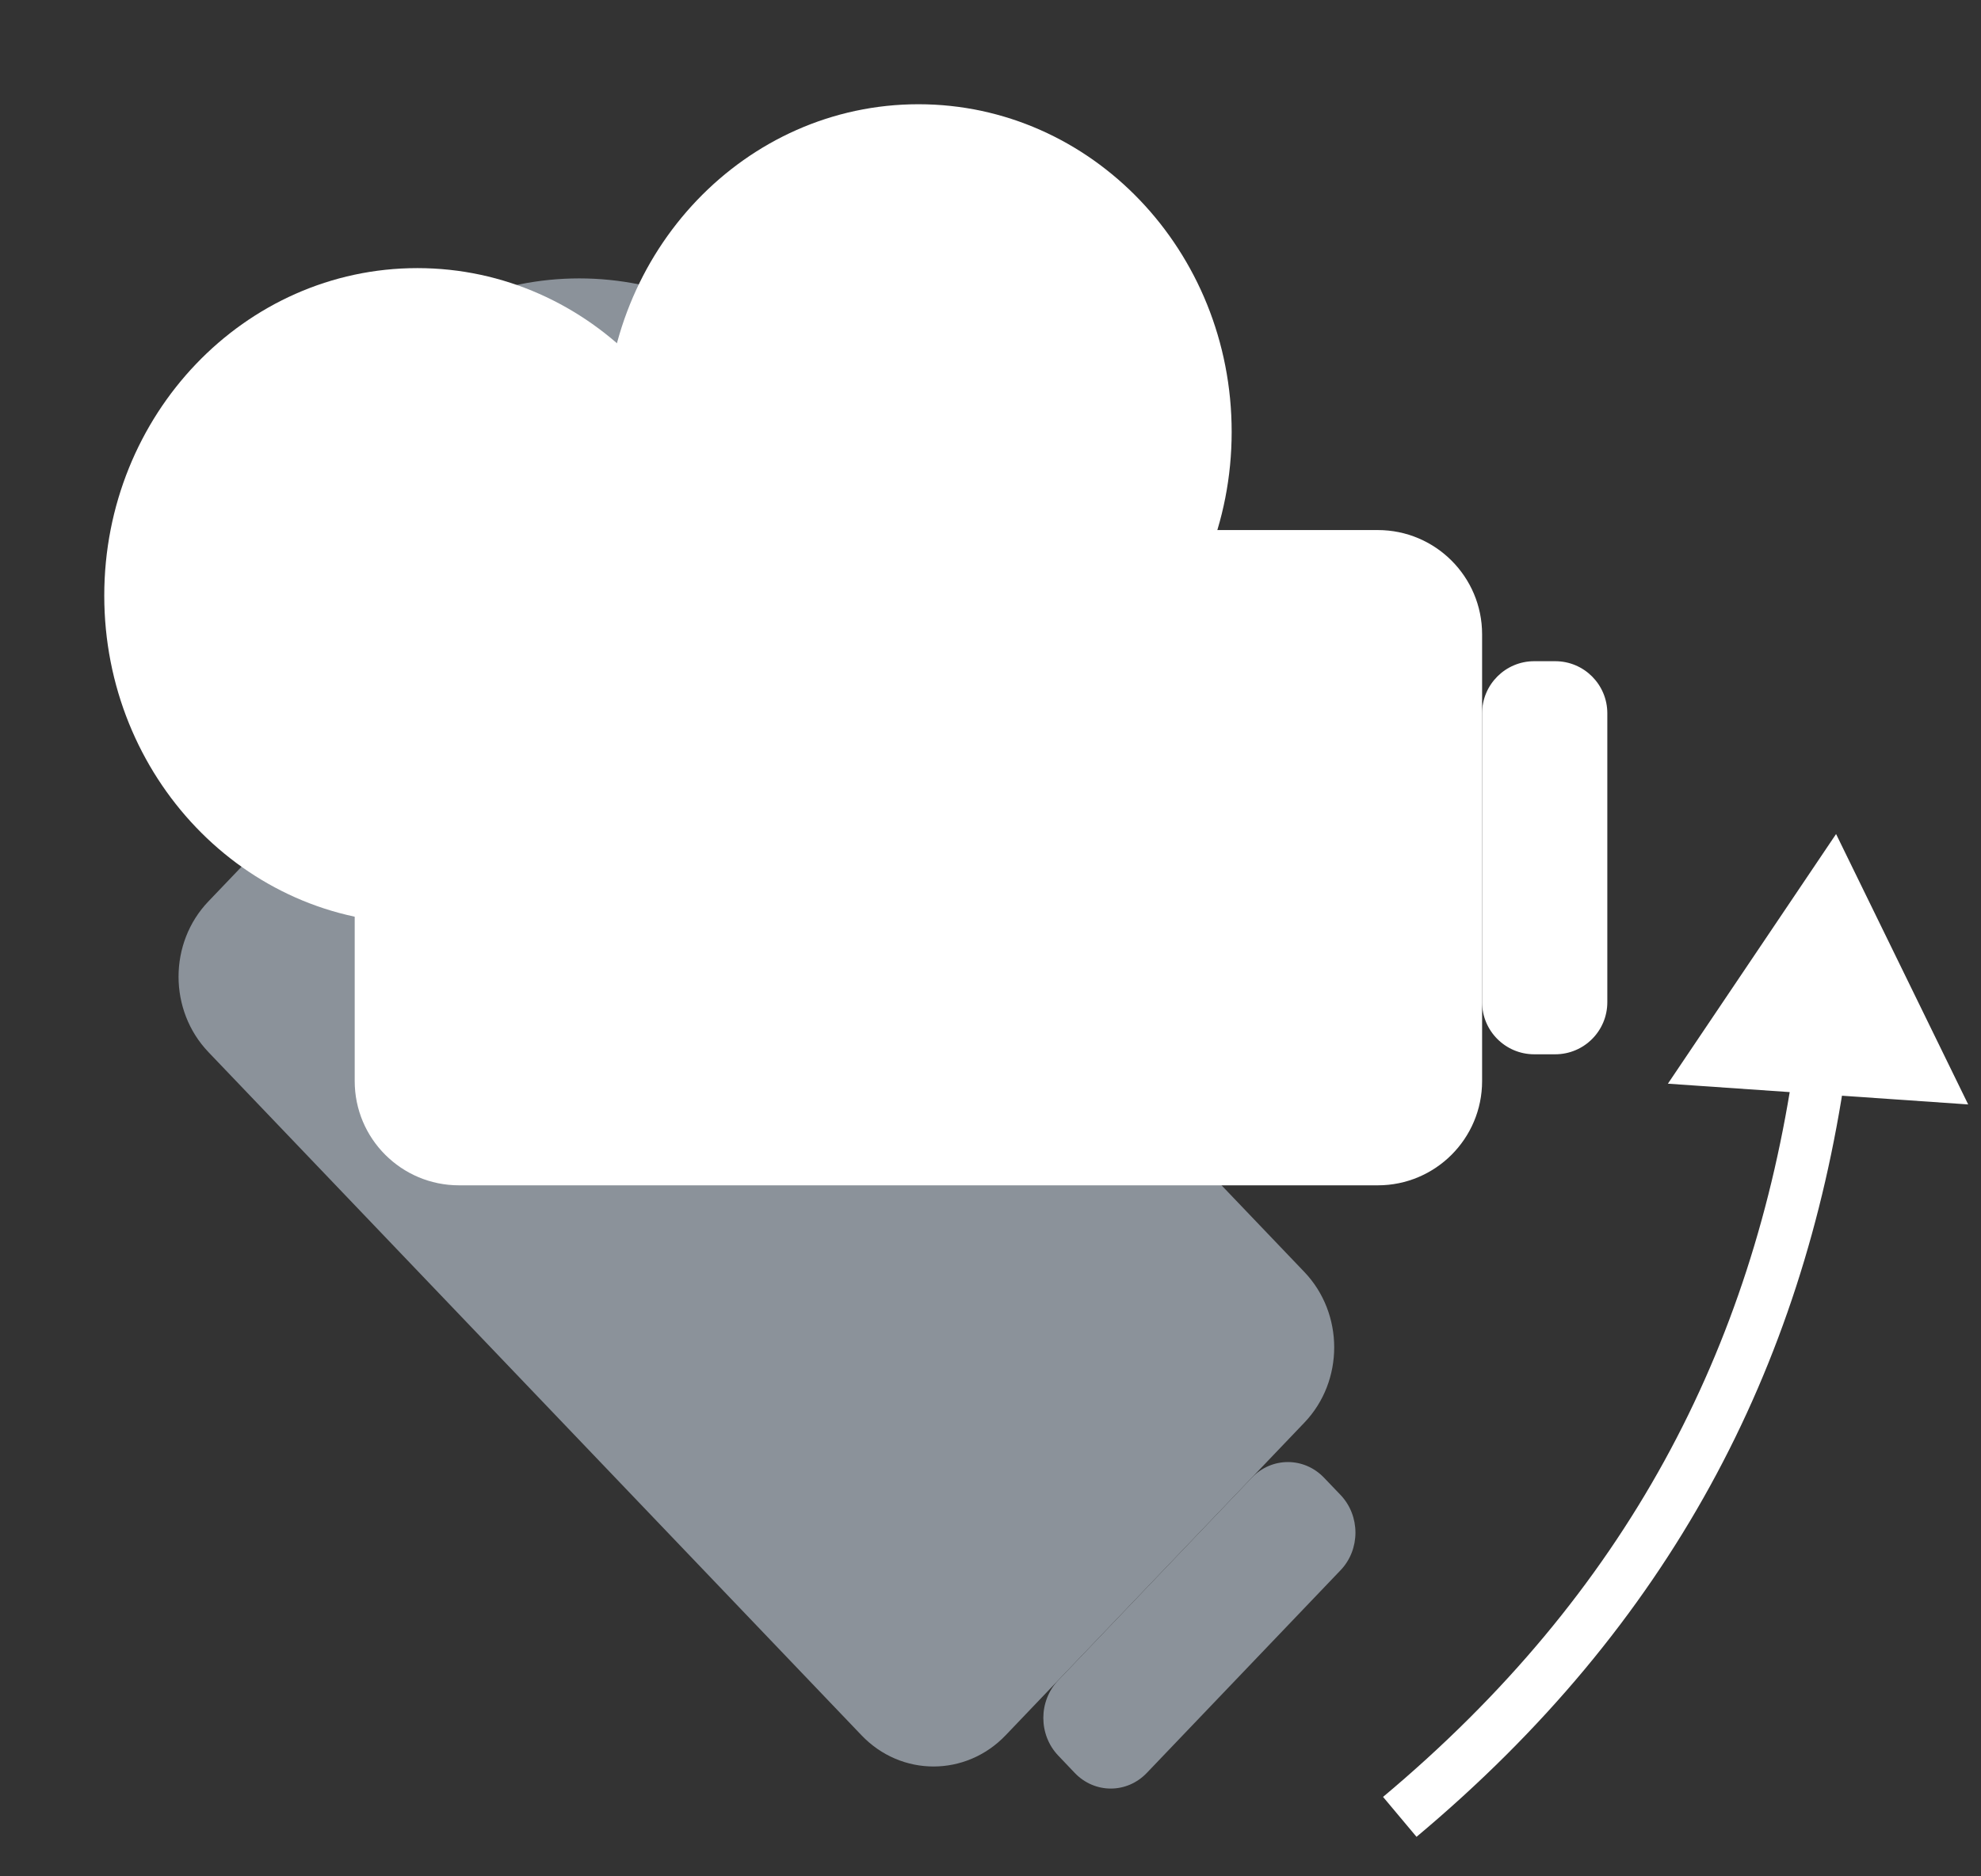 <svg width="19" height="18" viewBox="0 0 19 18" fill="none" xmlns="http://www.w3.org/2000/svg">
<rect x="0" y="0" width="19" height="18" fill="#333333" stroke="none"/>
<path d="M7.679 8.036C6.507 9.263 4.605 9.263 3.432 8.036C2.259 6.808 2.259 4.819 3.432 3.591C4.605 2.364 6.507 2.364 7.679 3.591C8.852 4.819 8.852 6.808 7.679 8.036Z" fill="#8B929A"/>
<path d="M12.007 14.175C12.198 13.976 12.507 13.976 12.698 14.175L12.857 14.341C13.048 14.541 13.048 14.865 12.857 15.064L10.999 17.008C10.808 17.208 10.499 17.208 10.308 17.008L10.15 16.842C9.959 16.642 9.959 16.319 10.15 16.119L12.007 14.175Z" fill="#8B929A"/>
<path d="M12.139 10.481C10.966 11.708 9.064 11.708 7.891 10.481C6.718 9.254 6.718 7.264 7.891 6.036C9.064 4.809 10.966 4.809 12.139 6.036C13.312 7.264 13.312 9.254 12.139 10.481Z" fill="#8B929A"/>
<path d="M4.865 5.648C5.246 5.249 5.865 5.249 6.247 5.648L12.51 12.202C12.892 12.602 12.892 13.249 12.51 13.648L9.645 16.647C9.263 17.046 8.644 17.046 8.263 16.647L1.999 10.093C1.617 9.693 1.617 9.046 1.999 8.647L4.865 5.648Z" fill="#8B929A"/>
<path d="M7.007 5.714C7.007 7.45 5.662 8.857 4.003 8.857C2.345 8.857 1 7.45 1 5.714C1 3.979 2.345 2.572 4.003 2.572C5.662 2.572 7.007 3.979 7.007 5.714Z" fill="white"/>
<path d="M14.215 6.843C14.215 6.567 14.439 6.343 14.715 6.343H14.916C15.193 6.343 15.416 6.567 15.416 6.843V9.614C15.416 9.89 15.193 10.114 14.916 10.114H14.715C14.439 10.114 14.215 9.89 14.215 9.614V6.843Z" fill="white"/>
<path d="M11.813 4.143C11.813 5.878 10.468 7.285 8.809 7.285C7.15 7.285 5.806 5.878 5.806 4.143C5.806 2.407 7.15 1 8.809 1C10.468 1 11.813 2.407 11.813 4.143Z" fill="white"/>
<path d="M3.402 6.085C3.402 5.533 3.85 5.085 4.402 5.085H13.215C13.767 5.085 14.215 5.533 14.215 6.085V10.371C14.215 10.923 13.767 11.371 13.215 11.371H4.402C3.85 11.371 3.402 10.923 3.402 10.371V6.085Z" fill="white"/>
<path d="M17.61 8.001L15.997 10.396L18.877 10.595L17.61 8.001ZM13.586 17.621C16.021 15.582 17.287 13.132 17.702 10.282L17.207 10.21C16.809 12.943 15.602 15.281 13.265 17.238L13.586 17.621Z" fill="white"/>
</svg>
